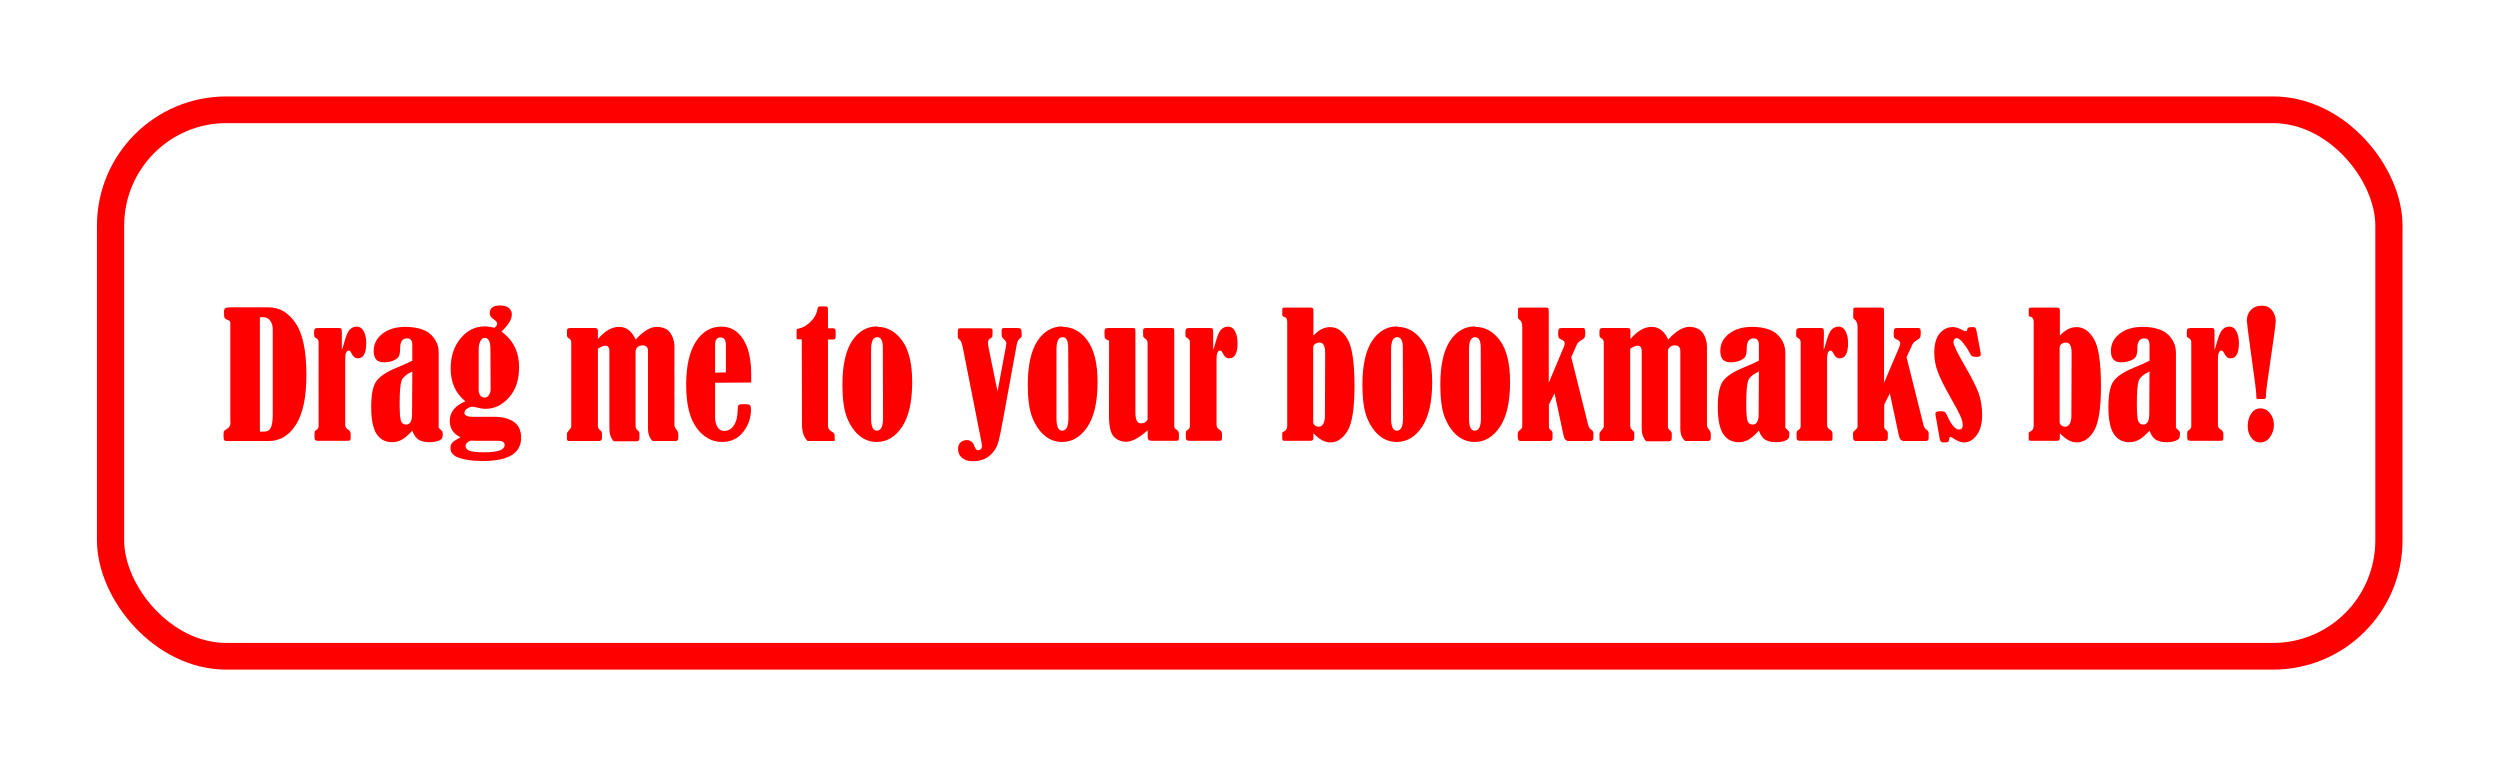 <?xml version="1.0" encoding="UTF-8" standalone="no"?>
<!-- Created with Inkscape (http://www.inkscape.org/) -->

<svg
   xmlns:dc="http://purl.org/dc/elements/1.1/"
   xmlns:cc="http://creativecommons.org/ns#"
   xmlns:rdf="http://www.w3.org/1999/02/22-rdf-syntax-ns#"
   xmlns:svg="http://www.w3.org/2000/svg"
   xmlns="http://www.w3.org/2000/svg"
   xmlns:sodipodi="http://sodipodi.sourceforge.net/DTD/sodipodi-0.dtd"
   xmlns:inkscape="http://www.inkscape.org/namespaces/inkscape"
   width="647.069"
   height="198.411"
   viewBox="0 0 6.74 2.067"
   version="1.1"
   id="SVGRoot"
   inkscape:version="0.92.3 (2405546, 2018-03-11)"
   sodipodi:docname="button_path.svg">
  <sodipodi:namedview
     id="base"
     pagecolor="#ffffff"
     bordercolor="#666666"
     borderopacity="1.0"
     inkscape:pageopacity="0.0"
     inkscape:pageshadow="2"
     inkscape:zoom="0.98994949"
     inkscape:cx="354.38579"
     inkscape:cy="34.097466"
     inkscape:document-units="px"
     inkscape:current-layer="layer1"
     showgrid="true"
     inkscape:window-width="1920"
     inkscape:window-height="1013"
     inkscape:window-x="1271"
     inkscape:window-y="105"
     inkscape:window-maximized="1"
     units="px"
     objecttolerance="1"
     gridtolerance="1"
     guidetolerance="1"
     inkscape:snap-global="false"
     fit-margin-top="25"
     fit-margin-left="25"
     fit-margin-right="25"
     fit-margin-bottom="25">
    <inkscape:grid
       type="xygrid"
       id="grid1442"
       spacingx="0.26"
       spacingy="0.26"
       dotted="false"
       enabled="true"
       visible="true"
       originx="-0.965"
       originy="-4.433" />
  </sodipodi:namedview>
  <defs
     id="defs883" />
  <g
     id="layer1"
     inkscape:groupmode="layer"
     inkscape:label="Layer 1"
     transform="translate(-0.965,-4.5)">
    <g
       id="g825"
       transform="matrix(0.627,0,0,0.615,1.731,2.368)"
       style="stroke-width:1.61">
      <rect
         ry="0.508"
         rx="0.498"
         y="3.948"
         x="-0.747"
         height="2.396"
         width="9.798"
         id="rect816"
         style="opacity:1;fill:none;fill-opacity:1;stroke:#ff0000;stroke-width:0.117;stroke-linecap:butt;stroke-linejoin:miter;stroke-miterlimit:4;stroke-dasharray:none;stroke-dashoffset:0;stroke-opacity:1;paint-order:normal" />
      <g
         aria-label="Drag me to your bookmarks bar!"
         transform="scale(0.971,1.03)"
         style="font-style:normal;font-variant:normal;font-weight:normal;font-stretch:normal;font-size:0.721px;line-height:125%;font-family:Roboto;-inkscape-font-specification:Roboto;text-align:center;text-anchor:middle;opacity:1;fill:#ff0000;fill-opacity:1;stroke:#ff0000;stroke-width:0;stroke-linecap:butt;stroke-linejoin:miter;stroke-miterlimit:4;stroke-dasharray:none;stroke-dashoffset:0;stroke-opacity:1;paint-order:normal"
         id="text820">
        <path
           d="M -0.239,5.164 V 4.738 q -0.001,-0.007 -0.013,-0.011 -0.009,-0.003 -0.012,-0.008 -0.003,-0.006 -0.003,-0.024 0,-0.013 0.005,-0.017 0.005,-0.004 0.024,-0.004 h 0.169 q 0.072,0 0.119,0.067 0.048,0.067 0.048,0.221 0,0.141 -0.046,0.211 -0.046,0.07 -0.121,0.07 h -0.186 q -0.008,0 -0.011,-0.004 -0.003,-0.004 -0.003,-0.017 0,-0.015 0.001,-0.019 0.001,-0.004 0.01,-0.009 0.02,-0.01 0.02,-0.03 z m 0.131,-0.448 v 0.487 h 0.019 q 0.02,0 0.029,-0.016 0.009,-0.017 0.009,-0.058 V 4.769 q 0,-0.024 -0.011,-0.038 -0.011,-0.015 -0.032,-0.015 z"
           style="font-style:normal;font-variant:normal;font-weight:normal;font-stretch:condensed;font-family:'Bernard MT Condensed';-inkscape-font-specification:'Bernard MT Condensed,  Condensed';fill:#ff0000;fill-opacity:1;stroke-width:0;stroke-miterlimit:4;stroke-dasharray:none"
           id="path835" />
        <path
           d="m 0.255,4.855 q 0.004,-0.008 0.01,-0.03 0.013,-0.046 0.026,-0.057 0.013,-0.012 0.029,-0.012 0.021,0 0.032,0.02 0.011,0.02 0.011,0.05 0,0.065 -0.037,0.065 -0.018,0 -0.028,-0.021 -0.006,-0.012 -0.012,-0.012 -0.016,0 -0.016,0.035 v 0.281 q 0,0.013 0.012,0.02 0.012,0.006 0.012,0.019 v 0.016 q 0,0.008 -0.002,0.011 -0.002,0.002 -0.011,0.002 H 0.148 q -0.014,0 -0.014,-0.013 V 5.21 q 0,-0.01 0.006,-0.013 0.012,-0.006 0.012,-0.018 V 4.824 q 0,-0.012 -0.008,-0.017 -0.009,-0.005 -0.011,-0.008 -0.001,-0.003 -0.001,-0.018 0,-0.013 0.004,-0.016 0.004,-0.003 0.013,-0.003 h 0.095 q 0.007,0 0.009,0.004 0.002,0.004 0.002,0.018 z"
           style="font-style:normal;font-variant:normal;font-weight:normal;font-stretch:condensed;font-family:'Bernard MT Condensed';-inkscape-font-specification:'Bernard MT Condensed,  Condensed';fill:#ff0000;fill-opacity:1;stroke-width:0;stroke-miterlimit:4;stroke-dasharray:none"
           id="path837" />
        <path
           d="M 0.567,4.901 V 4.834 q 0,-0.028 -0.023,-0.028 -0.031,0 -0.031,0.043 0,0.024 -0.006,0.034 -0.005,0.01 -0.025,0.018 -0.019,0.007 -0.041,0.007 -0.045,0 -0.045,-0.048 0,-0.045 0.039,-0.074 0.039,-0.029 0.102,-0.029 0.041,0 0.074,0.011 0.033,0.011 0.053,0.038 0.02,0.027 0.02,0.059 v 0.321 q 7.0395e-4,0.002 0.011,0.011 0.007,0.005 0.007,0.015 0,0.014 -0.004,0.02 -0.004,0.006 -0.019,0.011 -0.015,0.005 -0.037,0.005 -0.027,0 -0.046,-0.01 -0.018,-0.01 -0.029,-0.039 -0.031,0.032 -0.05,0.04 -0.019,0.009 -0.039,0.009 -0.045,0 -0.069,-0.035 -0.024,-0.035 -0.024,-0.115 0,-0.08 0.023,-0.11 0.023,-0.031 0.089,-0.057 0.042,-0.016 0.07,-0.03 z m 0,0.046 q -0.04,0.018 -0.048,0.04 -0.008,0.022 -0.008,0.099 0,0.057 0.006,0.072 0.006,0.015 0.022,0.015 0.027,0 0.027,-0.045 z"
           style="font-style:normal;font-variant:normal;font-weight:normal;font-stretch:condensed;font-family:'Bernard MT Condensed';-inkscape-font-specification:'Bernard MT Condensed,  Condensed';fill:#ff0000;fill-opacity:1;stroke-width:0;stroke-miterlimit:4;stroke-dasharray:none"
           id="path839" />
        <path
           d="m 0.931,4.762 q 0.012,-0.012 0.012,-0.018 0,-0.009 -0.014,-0.018 -0.019,-0.011 -0.019,-0.027 0,-0.033 0.045,-0.033 0.027,0 0.04,0.011 0.013,0.011 0.013,0.027 0,0.031 -0.046,0.073 0.078,0.055 0.078,0.151 0,0.082 -0.045,0.13 -0.045,0.048 -0.103,0.048 -0.018,0 -0.04,-0.006 -0.012,-0.003 -0.018,-0.003 -0.011,0 -0.024,0.008 -0.012,0.008 -0.012,0.018 0,0.017 0.038,0.017 h 0.096 q 0.051,0 0.084,0.021 0.033,0.021 0.033,0.068 0,0.099 -0.169,0.099 -0.065,0 -0.105,-0.013 -0.039,-0.013 -0.039,-0.041 0,-0.015 0.008,-0.024 0.008,-0.008 0.029,-0.019 0.003,-0.001 0.008,-0.004 -0.048,-0.021 -0.048,-0.07 0,-0.055 0.069,-0.083 -0.065,-0.051 -0.065,-0.139 0,-0.078 0.044,-0.129 0.044,-0.051 0.107,-0.051 0.018,0 0.044,0.006 z m -0.018,0.088 q 0,-0.046 -0.025,-0.046 -0.013,0 -0.02,0.015 -0.007,0.014 -0.007,0.031 v 0.175 q 0,0.014 0.007,0.024 0.007,0.009 0.019,0.009 0.012,0 0.019,-0.01 0.008,-0.011 0.008,-0.027 z m -0.087,0.391 q -0.023,0.009 -0.023,0.023 0,0.013 0.016,0.02 0.017,0.007 0.068,0.007 0.089,0 0.089,-0.031 0,-0.018 -0.03,-0.018 h -0.097 q -0.012,0 -0.023,-7.039e-4 z"
           style="font-style:normal;font-variant:normal;font-weight:normal;font-stretch:condensed;font-family:'Bernard MT Condensed';-inkscape-font-specification:'Bernard MT Condensed,  Condensed';fill:#ff0000;fill-opacity:1;stroke-width:0;stroke-miterlimit:4;stroke-dasharray:none"
           id="path841" />
        <path
           d="m 1.556,4.812 q 0.05,-0.055 0.095,-0.055 0.019,0 0.037,0.008 0.018,0.008 0.029,0.03 0.011,0.021 0.011,0.047 v 0.333 q 0,0.009 0.008,0.018 0.009,0.01 0.009,0.02 v 0.017 q 0,0.013 -0.012,0.013 H 1.632 Q 1.611,5.226 1.611,5.191 V 4.86 q 0,-0.024 -0.024,-0.024 -0.015,0 -0.023,0.008 -0.008,0.007 -0.008,0.019 v 0.318 q 0,0.01 0.011,0.018 0.006,0.005 0.006,0.011 v 0.021 q 0,0.013 -0.012,0.013 H 1.459 Q 1.44,5.224 1.44,5.191 V 4.86 q 0,-0.023 -0.019,-0.023 -0.008,0 -0.027,0.01 -0.002,0.001 -0.005,0.003 v 0.33 q 0,0.009 0.011,0.018 0.007,0.005 0.007,0.013 v 0.019 q 0,0.013 -0.013,0.013 H 1.261 q -0.009,0 -0.009,-0.008 v -0.023 q 0,-0.005 0.009,-0.015 0.01,-0.01 0.01,-0.016 V 4.824 q 0,-0.014 -0.012,-0.019 -0.007,-0.003 -0.007,-0.014 v -0.018 q 0,-0.011 0.014,-0.011 h 0.111 q 0.012,0 0.012,0.011 v 0.036 q 0.046,-0.052 0.094,-0.052 0.048,0 0.074,0.055 z"
           style="font-style:normal;font-variant:normal;font-weight:normal;font-stretch:condensed;font-family:'Bernard MT Condensed';-inkscape-font-specification:'Bernard MT Condensed,  Condensed';fill:#ff0000;fill-opacity:1;stroke-width:0;stroke-miterlimit:4;stroke-dasharray:none"
           id="path843" />
        <path
           d="m 1.908,4.995 v 0.144 q 0,0.029 0.011,0.045 0.011,0.016 0.029,0.016 0.027,0 0.043,-0.023 0.016,-0.023 0.017,-0.062 3.52e-4,-0.021 0.004,-0.025 0.004,-0.004 0.026,-0.004 0.019,0 0.024,0.004 0.005,0.004 0.005,0.019 0,0.054 -0.035,0.096 -0.035,0.042 -0.093,0.042 -0.067,0 -0.113,-0.06 -0.046,-0.061 -0.046,-0.182 0,-0.121 0.043,-0.185 0.043,-0.064 0.113,-0.064 0.06,0 0.096,0.053 0.036,0.053 0.036,0.152 v 0.033 z m 0.048,-0.044 V 4.835 q 0,-0.033 -0.024,-0.033 -0.024,0 -0.024,0.033 v 0.117 z"
           style="font-style:normal;font-variant:normal;font-weight:normal;font-stretch:condensed;font-family:'Bernard MT Condensed';-inkscape-font-specification:'Bernard MT Condensed,  Condensed';fill:#ff0000;fill-opacity:1;stroke-width:0;stroke-miterlimit:4;stroke-dasharray:none"
           id="path845" />
        <path
           d="m 2.292,4.81 h -0.014 q -0.006,0 -0.008,-0.001 -0.001,-0.001 -0.001,-0.008 v -0.025 q 0,-0.007 0.001,-0.009 0.002,-0.002 0.009,-0.003 0.025,-0.004 0.051,-0.028 0.026,-0.024 0.031,-0.052 0.002,-0.01 0.004,-0.012 0.003,-0.002 0.011,-0.002 h 0.023 q 0.009,0 0.009,0.012 v 0.081 h 0.022 q 0.012,0 0.012,0.012 v 0.025 q 0,0.011 -0.012,0.011 h -0.022 v 0.365 q 0,0.019 0.017,0.027 0.008,0.004 0.011,0.009 0.002,0.006 0.002,0.02 0,0.009 -0.001,0.01 -0.001,0.001 -0.008,0.001 h -0.111 q -0.025,-0.023 -0.025,-0.068 z"
           style="font-style:normal;font-variant:normal;font-weight:normal;font-stretch:condensed;font-family:'Bernard MT Condensed';-inkscape-font-specification:'Bernard MT Condensed,  Condensed';fill:#ff0000;fill-opacity:1;stroke-width:0;stroke-miterlimit:4;stroke-dasharray:none"
           id="path847" />
        <path
           d="m 2.626,4.757 q 0.066,0 0.111,0.059 0.044,0.059 0.044,0.176 0,0.126 -0.045,0.191 -0.045,0.064 -0.112,0.064 -0.046,0 -0.081,-0.03 -0.034,-0.03 -0.053,-0.079 -0.018,-0.049 -0.018,-0.135 0,-0.122 0.042,-0.185 0.043,-0.063 0.112,-0.063 z m 0.025,0.088 q 0,-0.044 -0.025,-0.044 -0.027,0 -0.027,0.053 v 0.292 q 0,0.053 0.025,0.053 0.028,0 0.028,-0.053 z"
           style="font-style:normal;font-variant:normal;font-weight:normal;font-stretch:condensed;font-family:'Bernard MT Condensed';-inkscape-font-specification:'Bernard MT Condensed,  Condensed';fill:#ff0000;fill-opacity:1;stroke-width:0;stroke-miterlimit:4;stroke-dasharray:none"
           id="path849" />
        <path
           d="m 3.159,5.032 0.036,-0.185 q 0.001,-0.004 0.001,-0.006 0.002,-0.011 0.002,-0.014 0,-0.009 -0.013,-0.019 -0.006,-0.005 -0.007,-0.011 -0.001,-0.006 -0.001,-0.024 0,-0.011 0.01,-0.011 h 0.061 q 0.01,0 0.014,0.004 0.004,0.004 0.004,0.022 0,0.011 -0.001,0.012 -0.001,0.002 -0.008,0.007 -0.01,0.007 -0.014,0.031 l -0.059,0.31 q -0.015,0.081 -0.023,0.104 -0.007,0.023 -0.024,0.041 -0.016,0.018 -0.038,0.027 -0.021,0.009 -0.05,0.009 -0.031,0 -0.048,-0.015 -0.017,-0.014 -0.017,-0.038 0,-0.017 0.011,-0.027 0.011,-0.01 0.028,-0.01 0.025,0 0.035,0.029 0.005,0.014 0.014,0.014 0.018,0 0.018,-0.019 0,-0.006 -0.007,-0.039 L 3.008,4.859 q -0.005,-0.026 -0.009,-0.036 -0.004,-0.01 -0.01,-0.013 -0.006,-0.003 -0.006,-0.013 v -0.02 q 0,-0.01 0.003,-0.012 0.003,-0.002 0.011,-0.002 h 0.124 q 0.01,0 0.013,0.002 0.003,0.002 0.003,0.01 0,0.017 -0.001,0.023 -0.001,0.005 -0.008,0.008 -0.011,0.004 -0.011,0.018 0,0.008 0.002,0.02 z"
           style="font-style:normal;font-variant:normal;font-weight:normal;font-stretch:condensed;font-family:'Bernard MT Condensed';-inkscape-font-specification:'Bernard MT Condensed,  Condensed';fill:#ff0000;fill-opacity:1;stroke-width:0;stroke-miterlimit:4;stroke-dasharray:none"
           id="path851" />
        <path
           d="m 3.447,4.757 q 0.066,0 0.111,0.059 0.044,0.059 0.044,0.176 0,0.126 -0.045,0.191 -0.045,0.064 -0.112,0.064 -0.046,0 -0.081,-0.03 -0.034,-0.03 -0.053,-0.079 -0.018,-0.049 -0.018,-0.135 0,-0.122 0.042,-0.185 0.043,-0.063 0.112,-0.063 z m 0.025,0.088 q 0,-0.044 -0.025,-0.044 -0.027,0 -0.027,0.053 v 0.292 q 0,0.053 0.025,0.053 0.028,0 0.028,-0.053 z"
           style="font-style:normal;font-variant:normal;font-weight:normal;font-stretch:condensed;font-family:'Bernard MT Condensed';-inkscape-font-specification:'Bernard MT Condensed,  Condensed';fill:#ff0000;fill-opacity:1;stroke-width:0;stroke-miterlimit:4;stroke-dasharray:none"
           id="path853" />
        <path
           d="m 3.653,4.816 q -0.005,-0.002 -0.007,-0.003 -0.009,-0.004 -0.011,-0.007 -0.002,-0.004 -0.002,-0.015 0,-0.006 -3.52e-4,-0.011 0,-0.011 0.003,-0.014 0.003,-0.004 0.013,-0.004 h 0.109 q 0.008,0 0.01,0.002 0.002,0.002 0.002,0.012 v 0.347 q 0,0.045 0.025,0.045 0.019,0 0.029,-0.016 V 4.826 q 0,-0.013 -0.012,-0.02 -0.006,-0.004 -0.007,-0.007 -0.001,-0.004 -0.001,-0.027 0,-0.01 0.012,-0.01 h 0.115 q 0.007,0 0.009,0.002 0.002,0.002 0.002,0.011 v 0.403 q 0,0.012 0.009,0.016 0.012,0.006 0.012,0.021 0,0.021 -0.002,0.024 -0.001,0.003 -0.011,0.003 H 3.842 q -0.01,0 -0.014,-0.004 -0.004,-0.004 -0.004,-0.016 v -0.009 q 0,-0.014 -3.52e-4,-0.016 -0.056,0.049 -0.095,0.049 -0.033,0 -0.055,-0.022 -0.021,-0.022 -0.021,-0.086 z"
           style="font-style:normal;font-variant:normal;font-weight:normal;font-stretch:condensed;font-family:'Bernard MT Condensed';-inkscape-font-specification:'Bernard MT Condensed,  Condensed';fill:#ff0000;fill-opacity:1;stroke-width:0;stroke-miterlimit:4;stroke-dasharray:none"
           id="path855" />
        <path
           d="m 4.114,4.855 q 0.004,-0.008 0.01,-0.03 0.013,-0.046 0.026,-0.057 0.013,-0.012 0.029,-0.012 0.021,0 0.032,0.02 0.011,0.02 0.011,0.05 0,0.065 -0.037,0.065 -0.018,0 -0.028,-0.021 -0.006,-0.012 -0.012,-0.012 -0.016,0 -0.016,0.035 v 0.281 q 0,0.013 0.012,0.02 0.012,0.006 0.012,0.019 v 0.016 q 0,0.008 -0.002,0.011 -0.002,0.002 -0.011,0.002 H 4.007 q -0.014,0 -0.014,-0.013 V 5.21 q 0,-0.01 0.006,-0.013 0.012,-0.006 0.012,-0.018 V 4.824 q 0,-0.012 -0.008,-0.017 -0.009,-0.005 -0.011,-0.008 -0.001,-0.003 -0.001,-0.018 0,-0.013 0.004,-0.016 0.004,-0.003 0.013,-0.003 h 0.095 q 0.007,0 0.009,0.004 0.002,0.004 0.002,0.018 z"
           style="font-style:normal;font-variant:normal;font-weight:normal;font-stretch:condensed;font-family:'Bernard MT Condensed';-inkscape-font-specification:'Bernard MT Condensed,  Condensed';fill:#ff0000;fill-opacity:1;stroke-width:0;stroke-miterlimit:4;stroke-dasharray:none"
           id="path857" />
        <path
           d="m 4.558,5.21 v 0.019 q 0,0.013 -0.012,0.013 H 4.428 q -0.008,0 -0.008,-0.009 V 5.21 q 0,-0.005 0.008,-0.008 0.014,-0.007 0.014,-0.023 V 4.735 q 0,-0.018 -0.015,-0.021 -0.007,-0.001 -0.007,-0.01 v -0.018 q 0,-0.007 0.002,-0.009 0.002,-0.002 0.01,-0.002 h 0.114 q 0.012,0 0.012,0.012 v 0.107 q 0.035,-0.036 0.074,-0.036 0.046,0 0.077,0.051 0.031,0.05 0.031,0.2 0,0.142 -0.031,0.191 -0.031,0.049 -0.076,0.049 -0.036,0 -0.074,-0.038 z m 0.052,-0.342 q 0,-0.044 -0.024,-0.044 -0.013,0 -0.021,0.006 -0.008,0.006 -0.008,0.015 v 0.317 q 0,0.008 0.007,0.014 0.007,0.006 0.018,0.006 0.013,0 0.02,-0.013 0.007,-0.013 0.007,-0.032 z"
           style="font-style:normal;font-variant:normal;font-weight:normal;font-stretch:condensed;font-family:'Bernard MT Condensed';-inkscape-font-specification:'Bernard MT Condensed,  Condensed';fill:#ff0000;fill-opacity:1;stroke-width:0;stroke-miterlimit:4;stroke-dasharray:none"
           id="path859" />
        <path
           d="m 4.929,4.757 q 0.066,0 0.111,0.059 0.044,0.059 0.044,0.176 0,0.126 -0.045,0.191 -0.045,0.064 -0.112,0.064 -0.046,0 -0.081,-0.03 -0.034,-0.03 -0.053,-0.079 -0.018,-0.049 -0.018,-0.135 0,-0.122 0.042,-0.185 0.043,-0.063 0.112,-0.063 z m 0.025,0.088 q 0,-0.044 -0.025,-0.044 -0.027,0 -0.027,0.053 v 0.292 q 0,0.053 0.025,0.053 0.028,0 0.028,-0.053 z"
           style="font-style:normal;font-variant:normal;font-weight:normal;font-stretch:condensed;font-family:'Bernard MT Condensed';-inkscape-font-specification:'Bernard MT Condensed,  Condensed';fill:#ff0000;fill-opacity:1;stroke-width:0;stroke-miterlimit:4;stroke-dasharray:none"
           id="path861" />
        <path
           d="m 5.274,4.757 q 0.066,0 0.111,0.059 0.044,0.059 0.044,0.176 0,0.126 -0.045,0.191 -0.045,0.064 -0.112,0.064 -0.046,0 -0.081,-0.03 -0.034,-0.03 -0.053,-0.079 -0.018,-0.049 -0.018,-0.135 0,-0.122 0.042,-0.185 0.043,-0.063 0.112,-0.063 z m 0.025,0.088 q 0,-0.044 -0.025,-0.044 -0.027,0 -0.027,0.053 v 0.292 q 0,0.053 0.025,0.053 0.028,0 0.028,-0.053 z"
           style="font-style:normal;font-variant:normal;font-weight:normal;font-stretch:condensed;font-family:'Bernard MT Condensed';-inkscape-font-specification:'Bernard MT Condensed,  Condensed';fill:#ff0000;fill-opacity:1;stroke-width:0;stroke-miterlimit:4;stroke-dasharray:none"
           id="path863" />
        <path
           d="m 5.601,5.088 v 0.094 q 0,0.009 0.009,0.015 0.007,0.004 0.007,0.014 v 0.019 q 0,0.013 -0.013,0.013 H 5.476 q -0.013,0 -0.013,-0.016 V 5.21 q 0,-0.006 0.01,-0.014 0.008,-0.007 0.009,-0.009 0.001,-0.003 0.001,-0.009 V 4.757 q 0,-0.023 -0.014,-0.032 -0.005,-0.004 -0.005,-0.006 -3.519e-4,-0.003 -3.519e-4,-0.014 0,-0.023 7.039e-4,-0.026 0.001,-0.004 0.011,-0.004 h 0.112 q 0.009,0 0.011,0.003 0.002,0.002 0.002,0.013 V 4.995 L 5.665,4.847 q 0.006,-0.014 0.006,-0.019 0,-0.012 -0.017,-0.018 -0.007,-0.003 -0.01,-0.007 -0.002,-0.004 -0.002,-0.017 0,-0.016 0.003,-0.02 0.003,-0.004 0.012,-0.004 h 0.097 q 0.008,0.001 0.008,0.019 0,0.016 -0.003,0.021 -0.003,0.006 -0.013,0.011 -0.016,0.008 -0.022,0.021 L 5.7,4.886 5.775,5.175 q 0.003,0.013 0.015,0.021 0.008,0.005 0.008,0.015 v 0.019 q 0,0.013 -0.014,0.013 h -0.095 q -0.018,0 -0.023,-0.023 l -0.04,-0.18 z"
           style="font-style:normal;font-variant:normal;font-weight:normal;font-stretch:condensed;font-family:'Bernard MT Condensed';-inkscape-font-specification:'Bernard MT Condensed,  Condensed';fill:#ff0000;fill-opacity:1;stroke-width:0;stroke-miterlimit:4;stroke-dasharray:none"
           id="path865" />
        <path
           d="m 6.129,4.812 q 0.05,-0.055 0.095,-0.055 0.019,0 0.037,0.008 0.018,0.008 0.029,0.03 0.011,0.021 0.011,0.047 v 0.333 q 0,0.009 0.008,0.018 0.009,0.01 0.009,0.02 v 0.017 q 0,0.013 -0.012,0.013 H 6.205 Q 6.183,5.226 6.183,5.191 V 4.86 q 0,-0.024 -0.024,-0.024 -0.015,0 -0.023,0.008 -0.008,0.007 -0.008,0.019 v 0.318 q 0,0.01 0.011,0.018 0.006,0.005 0.006,0.011 v 0.021 q 0,0.013 -0.012,0.013 H 6.032 Q 6.012,5.224 6.012,5.191 V 4.86 q 0,-0.023 -0.019,-0.023 -0.008,0 -0.027,0.01 -0.002,0.001 -0.005,0.003 v 0.33 q 0,0.009 0.011,0.018 0.007,0.005 0.007,0.013 v 0.019 q 0,0.013 -0.013,0.013 H 5.834 q -0.009,0 -0.009,-0.008 v -0.023 q 0,-0.005 0.009,-0.015 0.01,-0.01 0.01,-0.016 V 4.824 q 0,-0.014 -0.012,-0.019 -0.007,-0.003 -0.007,-0.014 v -0.018 q 0,-0.011 0.014,-0.011 h 0.111 q 0.012,0 0.012,0.011 v 0.036 q 0.046,-0.052 0.094,-0.052 0.048,0 0.074,0.055 z"
           style="font-style:normal;font-variant:normal;font-weight:normal;font-stretch:condensed;font-family:'Bernard MT Condensed';-inkscape-font-specification:'Bernard MT Condensed,  Condensed';fill:#ff0000;fill-opacity:1;stroke-width:0;stroke-miterlimit:4;stroke-dasharray:none"
           id="path867" />
        <path
           d="M 6.531,4.901 V 4.834 q 0,-0.028 -0.023,-0.028 -0.031,0 -0.031,0.043 0,0.024 -0.006,0.034 -0.005,0.01 -0.025,0.018 -0.019,0.007 -0.041,0.007 -0.045,0 -0.045,-0.048 0,-0.045 0.039,-0.074 0.039,-0.029 0.102,-0.029 0.041,0 0.074,0.011 0.033,0.011 0.053,0.038 0.02,0.027 0.02,0.059 v 0.321 q 7.04e-4,0.002 0.011,0.011 0.007,0.005 0.007,0.015 0,0.014 -0.004,0.02 -0.004,0.006 -0.019,0.011 -0.015,0.005 -0.037,0.005 -0.027,0 -0.046,-0.01 -0.018,-0.01 -0.029,-0.039 -0.031,0.032 -0.05,0.04 -0.019,0.009 -0.039,0.009 -0.045,0 -0.069,-0.035 -0.024,-0.035 -0.024,-0.115 0,-0.08 0.023,-0.11 0.023,-0.031 0.089,-0.057 0.042,-0.016 0.07,-0.03 z m 0,0.046 q -0.04,0.018 -0.048,0.04 -0.008,0.022 -0.008,0.099 0,0.057 0.006,0.072 0.006,0.015 0.022,0.015 0.027,0 0.027,-0.045 z"
           style="font-style:normal;font-variant:normal;font-weight:normal;font-stretch:condensed;font-family:'Bernard MT Condensed';-inkscape-font-specification:'Bernard MT Condensed,  Condensed';fill:#ff0000;fill-opacity:1;stroke-width:0;stroke-miterlimit:4;stroke-dasharray:none"
           id="path869" />
        <path
           d="m 6.818,4.855 q 0.004,-0.008 0.01,-0.03 0.013,-0.046 0.026,-0.057 0.013,-0.012 0.029,-0.012 0.021,0 0.032,0.02 0.011,0.02 0.011,0.05 0,0.065 -0.037,0.065 -0.018,0 -0.028,-0.021 -0.006,-0.012 -0.012,-0.012 -0.016,0 -0.016,0.035 v 0.281 q 0,0.013 0.012,0.02 0.012,0.006 0.012,0.019 v 0.016 q 0,0.008 -0.002,0.011 -0.002,0.002 -0.011,0.002 H 6.712 q -0.014,0 -0.014,-0.013 V 5.21 q 0,-0.01 0.006,-0.013 0.012,-0.006 0.012,-0.018 V 4.824 q 0,-0.012 -0.008,-0.017 -0.009,-0.005 -0.011,-0.008 -0.001,-0.003 -0.001,-0.018 0,-0.013 0.004,-0.016 0.004,-0.003 0.013,-0.003 h 0.095 q 0.007,0 0.009,0.004 0.002,0.004 0.002,0.018 z"
           style="font-style:normal;font-variant:normal;font-weight:normal;font-stretch:condensed;font-family:'Bernard MT Condensed';-inkscape-font-specification:'Bernard MT Condensed,  Condensed';fill:#ff0000;fill-opacity:1;stroke-width:0;stroke-miterlimit:4;stroke-dasharray:none"
           id="path871" />
        <path
           d="m 7.086,5.088 v 0.094 q 0,0.009 0.009,0.015 0.007,0.004 0.007,0.014 v 0.019 q 0,0.013 -0.013,0.013 H 6.961 q -0.013,0 -0.013,-0.016 V 5.21 q 0,-0.006 0.01,-0.014 0.008,-0.007 0.009,-0.009 0.001,-0.003 0.001,-0.009 V 4.757 q 0,-0.023 -0.014,-0.032 -0.005,-0.004 -0.005,-0.006 -3.52e-4,-0.003 -3.52e-4,-0.014 0,-0.023 7.04e-4,-0.026 0.001,-0.004 0.011,-0.004 h 0.112 q 0.009,0 0.011,0.003 0.002,0.002 0.002,0.013 V 4.995 L 7.151,4.847 q 0.006,-0.014 0.006,-0.019 0,-0.012 -0.017,-0.018 -0.007,-0.003 -0.01,-0.007 -0.002,-0.004 -0.002,-0.017 0,-0.016 0.003,-0.02 0.003,-0.004 0.012,-0.004 h 0.097 q 0.008,0.001 0.008,0.019 0,0.016 -0.003,0.021 -0.003,0.006 -0.013,0.011 -0.016,0.008 -0.022,0.021 l -0.025,0.052 0.075,0.289 q 0.003,0.013 0.015,0.021 0.008,0.005 0.008,0.015 v 0.019 q 0,0.013 -0.014,0.013 h -0.095 q -0.018,0 -0.023,-0.023 l -0.04,-0.18 z"
           style="font-style:normal;font-variant:normal;font-weight:normal;font-stretch:condensed;font-family:'Bernard MT Condensed';-inkscape-font-specification:'Bernard MT Condensed,  Condensed';fill:#ff0000;fill-opacity:1;stroke-width:0;stroke-miterlimit:4;stroke-dasharray:none"
           id="path873" />
        <path
           d="m 7.494,4.77 0.019,0.097 q 7.039e-4,0.005 7.039e-4,0.008 0,0.01 -0.019,0.01 -0.013,0 -0.019,-0.003 -0.006,-0.003 -0.013,-0.017 -0.008,-0.016 -0.026,-0.038 -0.017,-0.022 -0.031,-0.022 -0.005,0 -0.009,0.005 -0.004,0.005 -0.004,0.012 0,0.018 0.051,0.102 0.044,0.073 0.06,0.114 0.016,0.042 0.016,0.094 0,0.055 -0.024,0.086 -0.024,0.031 -0.056,0.031 -0.02,0 -0.043,-0.015 -0.012,-0.008 -0.017,-0.008 -0.005,0 -0.006,0.008 -0.001,0.009 -0.004,0.012 -0.003,0.003 -0.018,0.003 -0.012,0 -0.015,-0.004 -0.004,-0.004 -0.005,-0.012 l -0.018,-0.098 q -0.001,-0.007 -0.001,-0.009 0,-0.01 0.024,-0.01 0.012,0 0.017,0.003 0.005,0.003 0.012,0.018 0.027,0.057 0.052,0.057 0.016,0 0.016,-0.019 0,-0.017 -0.012,-0.042 -0.012,-0.025 -0.046,-0.082 -0.036,-0.061 -0.052,-0.101 -0.016,-0.041 -0.016,-0.082 0,-0.056 0.024,-0.083 0.024,-0.027 0.058,-0.027 0.018,0 0.041,0.012 0.012,0.006 0.016,0.006 0.006,0 0.007,-0.007 0.001,-0.008 0.006,-0.009 0.004,-0.002 0.018,-0.002 0.009,0 0.011,0.002 0.003,0.002 0.005,0.011 z"
           style="font-style:normal;font-variant:normal;font-weight:normal;font-stretch:condensed;font-family:'Bernard MT Condensed';-inkscape-font-specification:'Bernard MT Condensed,  Condensed';fill:#ff0000;fill-opacity:1;stroke-width:0;stroke-miterlimit:4;stroke-dasharray:none"
           id="path875" />
        <path
           d="m 7.864,5.21 v 0.019 q 0,0.013 -0.012,0.013 H 7.734 q -0.008,0 -0.008,-0.009 V 5.21 q 0,-0.005 0.008,-0.008 0.014,-0.007 0.014,-0.023 V 4.735 q 0,-0.018 -0.015,-0.021 -0.007,-0.001 -0.007,-0.01 v -0.018 q 0,-0.007 0.002,-0.009 0.002,-0.002 0.01,-0.002 h 0.114 q 0.012,0 0.012,0.012 v 0.107 q 0.035,-0.036 0.074,-0.036 0.046,0 0.077,0.051 0.031,0.05 0.031,0.2 0,0.142 -0.031,0.191 -0.031,0.049 -0.076,0.049 -0.036,0 -0.074,-0.038 z m 0.052,-0.342 q 0,-0.044 -0.024,-0.044 -0.013,0 -0.021,0.006 -0.008,0.006 -0.008,0.015 v 0.317 q 0,0.008 0.007,0.014 0.007,0.006 0.018,0.006 0.013,0 0.02,-0.013 0.007,-0.013 0.007,-0.032 z"
           style="font-style:normal;font-variant:normal;font-weight:normal;font-stretch:condensed;font-family:'Bernard MT Condensed';-inkscape-font-specification:'Bernard MT Condensed,  Condensed';fill:#ff0000;fill-opacity:1;stroke-width:0;stroke-miterlimit:4;stroke-dasharray:none"
           id="path877" />
        <path
           d="M 8.261,4.901 V 4.834 q 0,-0.028 -0.023,-0.028 -0.031,0 -0.031,0.043 0,0.024 -0.006,0.034 -0.005,0.01 -0.025,0.018 -0.019,0.007 -0.041,0.007 -0.045,0 -0.045,-0.048 0,-0.045 0.039,-0.074 0.039,-0.029 0.102,-0.029 0.041,0 0.074,0.011 0.033,0.011 0.053,0.038 0.02,0.027 0.02,0.059 v 0.321 q 7.04e-4,0.002 0.011,0.011 0.007,0.005 0.007,0.015 0,0.014 -0.004,0.02 -0.004,0.006 -0.019,0.011 -0.015,0.005 -0.037,0.005 -0.027,0 -0.046,-0.01 -0.018,-0.01 -0.029,-0.039 -0.031,0.032 -0.05,0.04 -0.019,0.009 -0.039,0.009 -0.045,0 -0.069,-0.035 -0.024,-0.035 -0.024,-0.115 0,-0.08 0.023,-0.11 0.023,-0.031 0.089,-0.057 0.042,-0.016 0.07,-0.03 z m 0,0.046 q -0.04,0.018 -0.048,0.04 -0.008,0.022 -0.008,0.099 0,0.057 0.006,0.072 0.006,0.015 0.022,0.015 0.027,0 0.027,-0.045 z"
           style="font-style:normal;font-variant:normal;font-weight:normal;font-stretch:condensed;font-family:'Bernard MT Condensed';-inkscape-font-specification:'Bernard MT Condensed,  Condensed';fill:#ff0000;fill-opacity:1;stroke-width:0;stroke-miterlimit:4;stroke-dasharray:none"
           id="path879" />
        <path
           d="m 8.549,4.855 q 0.004,-0.008 0.01,-0.03 0.013,-0.046 0.026,-0.057 0.013,-0.012 0.029,-0.012 0.021,0 0.032,0.02 0.011,0.02 0.011,0.05 0,0.065 -0.037,0.065 -0.018,0 -0.028,-0.021 -0.006,-0.012 -0.012,-0.012 -0.016,0 -0.016,0.035 v 0.281 q 0,0.013 0.012,0.02 0.012,0.006 0.012,0.019 v 0.016 q 0,0.008 -0.002,0.011 -0.002,0.002 -0.011,0.002 H 8.442 q -0.014,0 -0.014,-0.013 V 5.21 q 0,-0.01 0.006,-0.013 0.012,-0.006 0.012,-0.018 V 4.824 q 0,-0.012 -0.008,-0.017 -0.009,-0.005 -0.011,-0.008 -0.001,-0.003 -0.001,-0.018 0,-0.013 0.004,-0.016 0.004,-0.003 0.013,-0.003 h 0.095 q 0.007,0 0.009,0.004 0.002,0.004 0.002,0.018 z"
           style="font-style:normal;font-variant:normal;font-weight:normal;font-stretch:condensed;font-family:'Bernard MT Condensed';-inkscape-font-specification:'Bernard MT Condensed,  Condensed';fill:#ff0000;fill-opacity:1;stroke-width:0;stroke-miterlimit:4;stroke-dasharray:none"
           id="path881" />
        <path
           d="m 8.767,5.064 h -0.023 q -0.007,0 -0.009,-0.002 -0.001,-0.002 -0.001,-0.015 0,-0.019 -0.024,-0.18 -0.018,-0.127 -0.018,-0.137 0,-0.026 0.017,-0.044 0.018,-0.019 0.049,-0.019 0.03,0 0.046,0.02 0.016,0.02 0.016,0.046 0,0.018 -0.026,0.185 -0.017,0.109 -0.017,0.126 0,0.015 -0.002,0.018 -0.002,0.002 -0.009,0.002 z m -0.015,0.04 q 0.026,0 0.043,0.021 0.017,0.02 0.017,0.05 0,0.028 -0.017,0.051 -0.017,0.023 -0.043,0.023 -0.025,0 -0.04,-0.02 -0.016,-0.02 -0.016,-0.05 0,-0.03 0.015,-0.052 0.015,-0.023 0.041,-0.023 z"
           style="font-style:normal;font-variant:normal;font-weight:normal;font-stretch:condensed;font-family:'Bernard MT Condensed';-inkscape-font-specification:'Bernard MT Condensed,  Condensed';fill:#ff0000;fill-opacity:1;stroke-width:0;stroke-miterlimit:4;stroke-dasharray:none"
           id="path883" />
      </g>
    </g>
  </g>
</svg>
